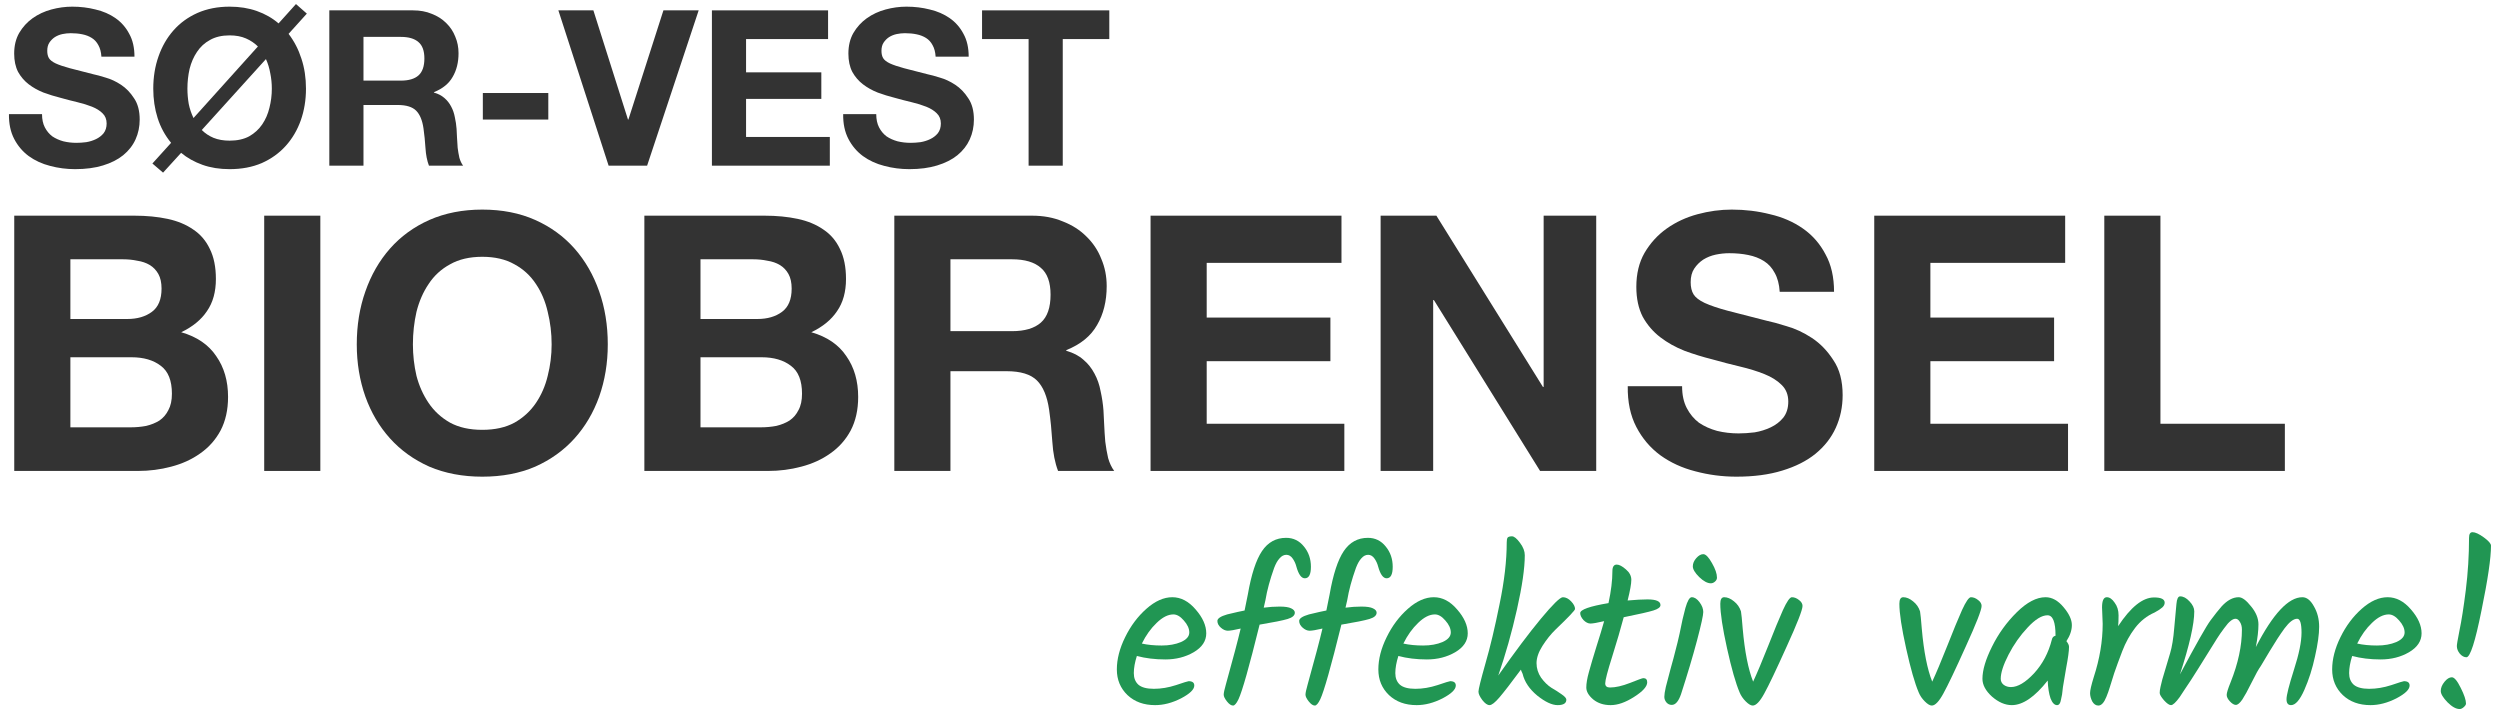 <svg width="179" height="51" viewBox="0 0 179 51" xmlns="http://www.w3.org/2000/svg">
<path d="M5.039 22.84V18.565H8.802C9.161 18.565 9.502 18.599 9.826 18.668C10.168 18.719 10.466 18.821 10.722 18.975C10.978 19.128 11.183 19.342 11.337 19.615C11.49 19.888 11.567 20.238 11.567 20.664C11.567 21.432 11.337 21.987 10.876 22.328C10.415 22.67 9.826 22.84 9.11 22.84H5.039ZM1.02 15.442V33.72H9.877C10.697 33.72 11.49 33.618 12.258 33.413C13.043 33.208 13.735 32.893 14.332 32.466C14.946 32.039 15.433 31.493 15.791 30.828C16.149 30.145 16.329 29.343 16.329 28.421C16.329 27.278 16.047 26.305 15.484 25.503C14.938 24.684 14.101 24.112 12.975 23.788C13.794 23.395 14.409 22.892 14.818 22.277C15.245 21.663 15.458 20.895 15.458 19.973C15.458 19.12 15.313 18.403 15.023 17.823C14.75 17.242 14.357 16.782 13.845 16.44C13.334 16.082 12.719 15.826 12.002 15.672C11.286 15.519 10.492 15.442 9.621 15.442H1.02ZM5.039 30.597V25.58H9.417C10.287 25.58 10.987 25.784 11.516 26.194C12.045 26.587 12.309 27.252 12.309 28.191C12.309 28.669 12.224 29.061 12.053 29.368C11.9 29.676 11.687 29.923 11.414 30.111C11.14 30.282 10.825 30.41 10.466 30.495C10.108 30.563 9.732 30.597 9.34 30.597H5.039Z" fill="#333333"/>
<path d="M18.917 15.442V33.72H22.936V15.442H18.917Z" fill="#333333"/>
<path d="M29.564 24.658C29.564 23.856 29.65 23.079 29.82 22.328C30.008 21.578 30.298 20.912 30.691 20.332C31.083 19.734 31.595 19.265 32.227 18.924C32.858 18.565 33.626 18.386 34.531 18.386C35.435 18.386 36.203 18.565 36.835 18.924C37.466 19.265 37.978 19.734 38.371 20.332C38.763 20.912 39.045 21.578 39.216 22.328C39.403 23.079 39.497 23.856 39.497 24.658C39.497 25.426 39.403 26.177 39.216 26.911C39.045 27.628 38.763 28.276 38.371 28.856C37.978 29.437 37.466 29.906 36.835 30.264C36.203 30.606 35.435 30.776 34.531 30.776C33.626 30.776 32.858 30.606 32.227 30.264C31.595 29.906 31.083 29.437 30.691 28.856C30.298 28.276 30.008 27.628 29.82 26.911C29.65 26.177 29.564 25.426 29.564 24.658ZM25.545 24.658C25.545 25.989 25.75 27.235 26.16 28.396C26.569 29.539 27.158 30.538 27.926 31.391C28.694 32.244 29.633 32.918 30.742 33.413C31.869 33.891 33.131 34.13 34.531 34.13C35.947 34.13 37.21 33.891 38.32 33.413C39.429 32.918 40.368 32.244 41.136 31.391C41.904 30.538 42.492 29.539 42.902 28.396C43.312 27.235 43.517 25.989 43.517 24.658C43.517 23.293 43.312 22.03 42.902 20.869C42.492 19.692 41.904 18.668 41.136 17.797C40.368 16.927 39.429 16.244 38.32 15.749C37.21 15.254 35.947 15.007 34.531 15.007C33.131 15.007 31.869 15.254 30.742 15.749C29.633 16.244 28.694 16.927 27.926 17.797C27.158 18.668 26.569 19.692 26.16 20.869C25.75 22.03 25.545 23.293 25.545 24.658Z" fill="#333333"/>
<path d="M50.155 22.84V18.565H53.918C54.277 18.565 54.618 18.599 54.942 18.668C55.284 18.719 55.582 18.821 55.838 18.975C56.094 19.128 56.299 19.342 56.453 19.615C56.606 19.888 56.683 20.238 56.683 20.664C56.683 21.432 56.453 21.987 55.992 22.328C55.531 22.67 54.942 22.84 54.225 22.84H50.155ZM46.136 15.442V33.72H54.993C55.813 33.72 56.606 33.618 57.374 33.413C58.159 33.208 58.851 32.893 59.448 32.466C60.062 32.039 60.549 31.493 60.907 30.828C61.266 30.145 61.445 29.343 61.445 28.421C61.445 27.278 61.163 26.305 60.6 25.503C60.054 24.684 59.218 24.112 58.091 23.788C58.91 23.395 59.525 22.892 59.934 22.277C60.361 21.663 60.574 20.895 60.574 19.973C60.574 19.12 60.429 18.403 60.139 17.823C59.866 17.242 59.474 16.782 58.962 16.44C58.45 16.082 57.835 15.826 57.118 15.672C56.401 15.519 55.608 15.442 54.737 15.442H46.136ZM50.155 30.597V25.58H54.533C55.403 25.58 56.103 25.784 56.632 26.194C57.161 26.587 57.425 27.252 57.425 28.191C57.425 28.669 57.34 29.061 57.169 29.368C57.016 29.676 56.803 29.923 56.529 30.111C56.256 30.282 55.941 30.41 55.582 30.495C55.224 30.563 54.848 30.597 54.456 30.597H50.155Z" fill="#333333"/>
<path d="M68.052 23.711V18.565H72.455C73.377 18.565 74.068 18.77 74.529 19.18C74.99 19.572 75.22 20.212 75.22 21.1C75.22 22.021 74.99 22.687 74.529 23.096C74.068 23.506 73.377 23.711 72.455 23.711H68.052ZM64.033 15.442V33.72H68.052V26.578H72.071C73.078 26.578 73.804 26.8 74.247 27.244C74.691 27.687 74.981 28.387 75.118 29.343C75.22 30.077 75.297 30.845 75.348 31.647C75.399 32.449 75.536 33.14 75.758 33.72H79.777C79.589 33.464 79.444 33.157 79.342 32.799C79.256 32.423 79.188 32.031 79.137 31.621C79.103 31.212 79.077 30.811 79.06 30.418C79.043 30.026 79.026 29.684 79.009 29.394C78.975 28.933 78.906 28.472 78.804 28.012C78.719 27.551 78.574 27.133 78.369 26.757C78.164 26.365 77.9 26.032 77.575 25.759C77.251 25.469 76.841 25.255 76.347 25.119V25.068C77.371 24.658 78.104 24.061 78.548 23.276C79.009 22.491 79.239 21.56 79.239 20.485C79.239 19.785 79.111 19.137 78.855 18.54C78.616 17.925 78.258 17.388 77.78 16.927C77.319 16.466 76.756 16.108 76.091 15.852C75.442 15.579 74.708 15.442 73.889 15.442H64.033Z" fill="#333333"/>
<path d="M82.38 15.442V33.72H96.255V30.341H86.399V25.861H95.257V22.738H86.399V18.821H96.05V15.442H82.38Z" fill="#333333"/>
<path d="M98.852 15.442V33.72H102.615V21.484H102.666L110.27 33.72H114.289V15.442H110.525V27.704H110.474L102.845 15.442H98.852Z" fill="#333333"/>
<path d="M120.438 27.653H116.547C116.53 28.78 116.735 29.752 117.161 30.572C117.588 31.391 118.16 32.065 118.876 32.594C119.61 33.123 120.447 33.507 121.385 33.746C122.341 34.002 123.322 34.13 124.329 34.13C125.575 34.13 126.667 33.985 127.606 33.695C128.562 33.405 129.355 33.004 129.987 32.492C130.635 31.962 131.122 31.34 131.446 30.623C131.77 29.906 131.933 29.13 131.933 28.293C131.933 27.269 131.711 26.433 131.267 25.784C130.84 25.119 130.328 24.59 129.731 24.197C129.134 23.805 128.528 23.523 127.913 23.352C127.316 23.165 126.847 23.037 126.505 22.968C125.362 22.678 124.432 22.439 123.715 22.252C123.015 22.064 122.46 21.876 122.051 21.688C121.658 21.501 121.394 21.296 121.257 21.074C121.121 20.852 121.052 20.562 121.052 20.204C121.052 19.811 121.138 19.487 121.308 19.231C121.479 18.975 121.692 18.762 121.948 18.591C122.222 18.42 122.52 18.301 122.844 18.232C123.169 18.164 123.493 18.13 123.817 18.13C124.312 18.13 124.764 18.173 125.174 18.258C125.601 18.343 125.976 18.488 126.3 18.693C126.625 18.898 126.881 19.18 127.068 19.538C127.273 19.896 127.393 20.349 127.427 20.895H131.318C131.318 19.837 131.113 18.941 130.704 18.207C130.311 17.456 129.774 16.841 129.091 16.364C128.408 15.886 127.623 15.544 126.736 15.34C125.865 15.118 124.952 15.007 123.996 15.007C123.177 15.007 122.358 15.118 121.539 15.34C120.72 15.562 119.986 15.903 119.337 16.364C118.689 16.824 118.16 17.405 117.75 18.104C117.358 18.787 117.161 19.598 117.161 20.536C117.161 21.373 117.315 22.09 117.622 22.687C117.946 23.267 118.364 23.753 118.876 24.146C119.388 24.538 119.969 24.863 120.617 25.119C121.266 25.358 121.931 25.562 122.614 25.733C123.28 25.921 123.937 26.092 124.585 26.245C125.234 26.399 125.814 26.578 126.326 26.783C126.838 26.988 127.248 27.244 127.555 27.551C127.879 27.858 128.041 28.259 128.041 28.754C128.041 29.215 127.922 29.599 127.683 29.906C127.444 30.196 127.145 30.427 126.787 30.597C126.428 30.768 126.044 30.887 125.635 30.956C125.225 31.007 124.841 31.032 124.483 31.032C123.954 31.032 123.442 30.973 122.947 30.853C122.452 30.717 122.017 30.52 121.641 30.264C121.283 29.991 120.993 29.642 120.771 29.215C120.549 28.788 120.438 28.268 120.438 27.653Z" fill="#333333"/>
<path d="M134.196 15.442V33.72H148.071V30.341H138.215V25.861H147.073V22.738H138.215V18.821H147.866V15.442H134.196Z" fill="#333333"/>
<path d="M150.668 15.442V33.72H163.596V30.341H154.687V15.442H150.668Z" fill="#333333"/>
<path d="M3.009 8.171H0.641C0.631 8.856 0.756 9.448 1.015 9.946C1.275 10.445 1.623 10.855 2.059 11.177C2.505 11.499 3.014 11.732 3.585 11.878C4.166 12.034 4.764 12.111 5.376 12.111C6.134 12.111 6.799 12.023 7.37 11.847C7.951 11.67 8.434 11.426 8.818 11.115C9.213 10.793 9.509 10.414 9.706 9.978C9.903 9.542 10.002 9.069 10.002 8.56C10.002 7.937 9.867 7.428 9.597 7.034C9.337 6.629 9.026 6.307 8.663 6.068C8.299 5.829 7.93 5.658 7.557 5.554C7.193 5.44 6.908 5.362 6.7 5.321C6.004 5.144 5.438 4.999 5.002 4.885C4.577 4.77 4.239 4.656 3.99 4.542C3.751 4.428 3.59 4.303 3.507 4.168C3.424 4.033 3.383 3.857 3.383 3.639C3.383 3.4 3.434 3.202 3.538 3.047C3.642 2.891 3.772 2.761 3.928 2.657C4.094 2.553 4.276 2.481 4.473 2.439C4.67 2.398 4.867 2.377 5.065 2.377C5.366 2.377 5.641 2.403 5.89 2.455C6.15 2.507 6.378 2.595 6.575 2.72C6.773 2.844 6.928 3.016 7.043 3.234C7.167 3.452 7.24 3.727 7.261 4.059H9.628C9.628 3.415 9.504 2.87 9.254 2.424C9.016 1.967 8.688 1.593 8.273 1.302C7.858 1.012 7.38 0.804 6.84 0.679C6.311 0.544 5.755 0.477 5.174 0.477C4.675 0.477 4.177 0.544 3.678 0.679C3.18 0.814 2.734 1.022 2.339 1.302C1.944 1.583 1.623 1.936 1.373 2.361C1.135 2.777 1.015 3.27 1.015 3.841C1.015 4.35 1.109 4.786 1.295 5.149C1.493 5.502 1.747 5.798 2.059 6.037C2.37 6.276 2.723 6.473 3.118 6.629C3.512 6.774 3.917 6.899 4.333 7.003C4.738 7.117 5.137 7.221 5.532 7.314C5.926 7.408 6.28 7.517 6.591 7.641C6.903 7.766 7.152 7.922 7.339 8.109C7.536 8.296 7.635 8.54 7.635 8.841C7.635 9.121 7.562 9.355 7.417 9.542C7.271 9.718 7.089 9.858 6.871 9.962C6.653 10.066 6.42 10.139 6.17 10.18C5.921 10.211 5.688 10.227 5.47 10.227C5.148 10.227 4.836 10.191 4.535 10.118C4.234 10.035 3.969 9.915 3.741 9.76C3.523 9.593 3.346 9.381 3.211 9.121C3.076 8.861 3.009 8.545 3.009 8.171Z" fill="#333333"/>
<path d="M14.447 9.308L19.042 4.23C19.187 4.552 19.291 4.895 19.354 5.258C19.426 5.611 19.463 5.975 19.463 6.349C19.463 6.816 19.405 7.273 19.291 7.719C19.187 8.155 19.016 8.55 18.777 8.903C18.538 9.256 18.227 9.542 17.843 9.76C17.459 9.967 16.991 10.071 16.441 10.071C16.005 10.071 15.621 10.004 15.288 9.869C14.966 9.734 14.686 9.547 14.447 9.308ZM18.466 3.327L13.855 8.451C13.7 8.129 13.585 7.792 13.513 7.439C13.451 7.075 13.419 6.712 13.419 6.349C13.419 5.861 13.471 5.388 13.575 4.931C13.689 4.474 13.866 4.069 14.105 3.716C14.344 3.353 14.655 3.067 15.039 2.86C15.423 2.642 15.891 2.533 16.441 2.533C16.887 2.533 17.277 2.605 17.609 2.751C17.941 2.896 18.227 3.088 18.466 3.327ZM12.251 10.227L10.912 11.707L11.675 12.361L12.968 10.943C13.404 11.307 13.913 11.592 14.494 11.8C15.076 12.008 15.725 12.111 16.441 12.111C17.303 12.111 18.071 11.966 18.746 11.675C19.421 11.374 19.992 10.964 20.459 10.445C20.927 9.926 21.285 9.318 21.534 8.623C21.783 7.917 21.908 7.159 21.908 6.349C21.908 5.57 21.799 4.853 21.581 4.199C21.373 3.545 21.067 2.953 20.662 2.424L21.97 0.975L21.191 0.29L19.945 1.676C19.499 1.292 18.98 0.996 18.388 0.788C17.806 0.581 17.157 0.477 16.441 0.477C15.589 0.477 14.821 0.627 14.136 0.928C13.461 1.23 12.89 1.645 12.423 2.174C11.955 2.704 11.597 3.327 11.348 4.043C11.099 4.75 10.974 5.518 10.974 6.349C10.974 7.096 11.078 7.797 11.286 8.451C11.493 9.105 11.815 9.697 12.251 10.227Z" fill="#333333"/>
<path d="M26.025 5.772V2.642H28.704C29.264 2.642 29.685 2.766 29.965 3.016C30.246 3.254 30.386 3.644 30.386 4.184C30.386 4.744 30.246 5.149 29.965 5.399C29.685 5.648 29.264 5.772 28.704 5.772H26.025ZM23.579 0.742V11.862H26.025V7.517H28.47C29.083 7.517 29.524 7.652 29.794 7.922C30.064 8.192 30.24 8.617 30.323 9.199C30.386 9.645 30.433 10.113 30.464 10.601C30.495 11.089 30.578 11.509 30.713 11.862H33.158C33.044 11.707 32.956 11.52 32.893 11.302C32.841 11.073 32.8 10.834 32.769 10.585C32.748 10.336 32.732 10.092 32.722 9.853C32.712 9.614 32.701 9.407 32.691 9.23C32.67 8.95 32.629 8.669 32.566 8.389C32.514 8.109 32.426 7.854 32.301 7.626C32.177 7.387 32.016 7.184 31.819 7.018C31.621 6.842 31.372 6.712 31.071 6.629V6.598C31.694 6.349 32.141 5.985 32.41 5.508C32.691 5.03 32.831 4.464 32.831 3.81C32.831 3.384 32.753 2.99 32.597 2.626C32.452 2.252 32.234 1.925 31.943 1.645C31.663 1.365 31.32 1.146 30.915 0.991C30.521 0.825 30.074 0.742 29.576 0.742H23.579Z" fill="#333333"/>
<path d="M34.571 6.66V8.56H39.259V6.66H34.571Z" fill="#333333"/>
<path d="M46.333 11.862L50.025 0.742H47.501L44.994 8.56H44.963L42.486 0.742H39.979L43.577 11.862H46.333Z" fill="#333333"/>
<path d="M50.973 0.742V11.862H59.415V9.806H53.418V7.081H58.807V5.18H53.418V2.797H59.29V0.742H50.973Z" fill="#333333"/>
<path d="M62.739 8.171H60.371C60.361 8.856 60.486 9.448 60.745 9.946C61.005 10.445 61.353 10.855 61.789 11.177C62.235 11.499 62.744 11.732 63.315 11.878C63.897 12.034 64.494 12.111 65.106 12.111C65.864 12.111 66.529 12.023 67.1 11.847C67.681 11.67 68.164 11.426 68.549 11.115C68.943 10.793 69.239 10.414 69.436 9.978C69.633 9.542 69.732 9.069 69.732 8.56C69.732 7.937 69.597 7.428 69.327 7.034C69.068 6.629 68.756 6.307 68.393 6.068C68.029 5.829 67.661 5.658 67.287 5.554C66.924 5.44 66.638 5.362 66.43 5.321C65.735 5.144 65.169 4.999 64.733 4.885C64.307 4.77 63.969 4.656 63.72 4.542C63.481 4.428 63.32 4.303 63.237 4.168C63.154 4.033 63.113 3.857 63.113 3.639C63.113 3.4 63.165 3.202 63.269 3.047C63.372 2.891 63.502 2.761 63.658 2.657C63.824 2.553 64.006 2.481 64.203 2.439C64.4 2.398 64.598 2.377 64.795 2.377C65.096 2.377 65.371 2.403 65.62 2.455C65.88 2.507 66.108 2.595 66.306 2.72C66.503 2.844 66.659 3.016 66.773 3.234C66.897 3.452 66.97 3.727 66.991 4.059H69.358C69.358 3.415 69.234 2.87 68.985 2.424C68.746 1.967 68.419 1.593 68.003 1.302C67.588 1.012 67.11 0.804 66.57 0.679C66.041 0.544 65.485 0.477 64.904 0.477C64.406 0.477 63.907 0.544 63.409 0.679C62.91 0.814 62.464 1.022 62.069 1.302C61.675 1.583 61.353 1.936 61.103 2.361C60.865 2.777 60.745 3.27 60.745 3.841C60.745 4.35 60.839 4.786 61.026 5.149C61.223 5.502 61.477 5.798 61.789 6.037C62.1 6.276 62.453 6.473 62.848 6.629C63.242 6.774 63.648 6.899 64.063 7.003C64.468 7.117 64.868 7.221 65.262 7.314C65.657 7.408 66.01 7.517 66.321 7.641C66.633 7.766 66.882 7.922 67.069 8.109C67.266 8.296 67.365 8.54 67.365 8.841C67.365 9.121 67.292 9.355 67.147 9.542C67.001 9.718 66.82 9.858 66.602 9.962C66.383 10.066 66.15 10.139 65.901 10.18C65.651 10.211 65.418 10.227 65.2 10.227C64.878 10.227 64.566 10.191 64.265 10.118C63.964 10.035 63.699 9.915 63.471 9.76C63.253 9.593 63.076 9.381 62.941 9.121C62.806 8.861 62.739 8.545 62.739 8.171Z" fill="#333333"/>
<path d="M73.648 2.797V11.862H76.093V2.797H79.426V0.742H70.315V2.797H73.648Z" fill="#333333"/>
<path d="M86.368 45.347C86.368 45.897 86.067 46.349 85.464 46.702C84.873 47.045 84.198 47.216 83.44 47.216C82.692 47.216 82.012 47.133 81.399 46.967C81.254 47.424 81.181 47.834 81.181 48.197C81.181 48.55 81.29 48.825 81.508 49.023C81.737 49.22 82.105 49.319 82.614 49.319C83.133 49.319 83.663 49.23 84.203 49.054C84.753 48.867 85.054 48.773 85.106 48.773C85.376 48.773 85.511 48.877 85.511 49.085C85.511 49.365 85.194 49.672 84.561 50.004C83.928 50.326 83.31 50.487 82.707 50.487C81.898 50.487 81.238 50.248 80.73 49.77C80.221 49.282 79.966 48.67 79.966 47.932C79.966 47.195 80.164 46.427 80.558 45.627C80.953 44.817 81.462 44.137 82.085 43.587C82.707 43.037 83.325 42.761 83.938 42.761C84.551 42.761 85.106 43.052 85.605 43.634C86.113 44.215 86.368 44.786 86.368 45.347ZM84.016 43.992C83.632 43.992 83.232 44.194 82.817 44.599C82.401 44.994 82.048 45.487 81.757 46.079C82.173 46.172 82.645 46.219 83.175 46.219C83.704 46.219 84.166 46.136 84.561 45.97C84.956 45.793 85.153 45.565 85.153 45.285C85.153 45.004 85.023 44.719 84.763 44.428C84.514 44.137 84.265 43.992 84.016 43.992Z" fill="#219653"/>
<path d="M88.287 50.518C88.151 50.518 88.006 50.419 87.85 50.222C87.695 50.025 87.617 49.864 87.617 49.739C87.617 49.614 87.669 49.37 87.772 49.007C88.292 47.138 88.645 45.804 88.832 45.004C88.385 45.108 88.079 45.16 87.913 45.16C87.746 45.16 87.58 45.087 87.414 44.942C87.248 44.797 87.165 44.636 87.165 44.459C87.165 44.283 87.399 44.127 87.866 43.992C88.468 43.846 88.883 43.753 89.112 43.712C89.216 43.213 89.294 42.829 89.346 42.559C89.595 41.126 89.932 40.093 90.358 39.459C90.784 38.826 91.36 38.509 92.087 38.509C92.606 38.509 93.032 38.717 93.364 39.133C93.696 39.537 93.862 40.02 93.862 40.581C93.862 41.131 93.717 41.406 93.426 41.406C93.177 41.406 92.975 41.126 92.819 40.565C92.767 40.358 92.679 40.166 92.554 39.989C92.43 39.813 92.279 39.724 92.102 39.724C91.926 39.724 91.765 39.807 91.62 39.974C91.474 40.129 91.344 40.358 91.23 40.659C90.929 41.5 90.721 42.268 90.607 42.964L90.483 43.509C90.867 43.457 91.246 43.431 91.62 43.431C92.004 43.431 92.279 43.473 92.445 43.556C92.622 43.639 92.71 43.743 92.71 43.867C92.71 44.065 92.538 44.215 92.196 44.319C91.853 44.423 91.183 44.558 90.187 44.724C89.449 47.714 88.946 49.495 88.676 50.066C88.531 50.367 88.401 50.518 88.287 50.518Z" fill="#219653"/>
<path d="M94.142 50.518C94.007 50.518 93.862 50.419 93.706 50.222C93.55 50.025 93.473 49.864 93.473 49.739C93.473 49.614 93.525 49.37 93.628 49.007C94.148 47.138 94.501 45.804 94.688 45.004C94.241 45.108 93.935 45.16 93.769 45.16C93.602 45.16 93.436 45.087 93.27 44.942C93.104 44.797 93.021 44.636 93.021 44.459C93.021 44.283 93.255 44.127 93.722 43.992C94.324 43.846 94.739 43.753 94.968 43.712C95.072 43.213 95.15 42.829 95.201 42.559C95.451 41.126 95.788 40.093 96.214 39.459C96.64 38.826 97.216 38.509 97.943 38.509C98.462 38.509 98.888 38.717 99.22 39.133C99.552 39.537 99.718 40.02 99.718 40.581C99.718 41.131 99.573 41.406 99.282 41.406C99.033 41.406 98.831 41.126 98.675 40.565C98.623 40.358 98.535 40.166 98.41 39.989C98.285 39.813 98.135 39.724 97.958 39.724C97.782 39.724 97.621 39.807 97.475 39.974C97.33 40.129 97.2 40.358 97.086 40.659C96.785 41.5 96.577 42.268 96.463 42.964L96.338 43.509C96.723 43.457 97.102 43.431 97.475 43.431C97.86 43.431 98.135 43.473 98.301 43.556C98.478 43.639 98.566 43.743 98.566 43.867C98.566 44.065 98.394 44.215 98.052 44.319C97.709 44.423 97.039 44.558 96.043 44.724C95.305 47.714 94.802 49.495 94.532 50.066C94.386 50.367 94.257 50.518 94.142 50.518Z" fill="#219653"/>
<path d="M105.091 45.347C105.091 45.897 104.79 46.349 104.188 46.702C103.596 47.045 102.921 47.216 102.163 47.216C101.416 47.216 100.736 47.133 100.123 46.967C99.978 47.424 99.905 47.834 99.905 48.197C99.905 48.55 100.014 48.825 100.232 49.023C100.46 49.22 100.829 49.319 101.338 49.319C101.857 49.319 102.386 49.23 102.926 49.054C103.477 48.867 103.778 48.773 103.83 48.773C104.1 48.773 104.235 48.877 104.235 49.085C104.235 49.365 103.918 49.672 103.285 50.004C102.651 50.326 102.033 50.487 101.431 50.487C100.621 50.487 99.962 50.248 99.453 49.77C98.944 49.282 98.69 48.67 98.69 47.932C98.69 47.195 98.887 46.427 99.282 45.627C99.676 44.817 100.185 44.137 100.808 43.587C101.431 43.037 102.049 42.761 102.662 42.761C103.274 42.761 103.83 43.052 104.328 43.634C104.837 44.215 105.091 44.786 105.091 45.347ZM102.74 43.992C102.355 43.992 101.956 44.194 101.54 44.599C101.125 44.994 100.772 45.487 100.481 46.079C100.896 46.172 101.369 46.219 101.898 46.219C102.428 46.219 102.89 46.136 103.285 45.97C103.679 45.793 103.877 45.565 103.877 45.285C103.877 45.004 103.747 44.719 103.487 44.428C103.238 44.137 102.989 43.992 102.74 43.992Z" fill="#219653"/>
<path d="M112.773 43.602C112.773 43.696 112.311 44.184 111.387 45.067C111.044 45.399 110.727 45.793 110.437 46.25C110.156 46.697 110.016 47.107 110.016 47.481C110.016 47.855 110.125 48.202 110.343 48.524C110.572 48.836 110.816 49.075 111.075 49.241C111.345 49.397 111.589 49.552 111.807 49.708C112.036 49.864 112.15 49.993 112.15 50.097C112.15 50.357 111.942 50.487 111.527 50.487C111.122 50.487 110.634 50.258 110.063 49.801C109.502 49.334 109.154 48.815 109.019 48.244C108.967 48.14 108.926 48.041 108.895 47.948C108.189 48.903 107.675 49.568 107.353 49.942C107.041 50.305 106.808 50.487 106.652 50.487C106.496 50.487 106.325 50.367 106.138 50.129C105.951 49.879 105.858 49.677 105.858 49.521C105.858 49.355 106.024 48.685 106.356 47.512C106.699 46.328 107.036 44.911 107.368 43.26C107.711 41.609 107.882 40.135 107.882 38.837C107.882 38.67 107.903 38.556 107.945 38.494C107.997 38.432 108.1 38.4 108.256 38.4C108.412 38.4 108.604 38.556 108.832 38.868C109.061 39.169 109.175 39.465 109.175 39.755C109.175 40.68 108.988 41.972 108.614 43.634C108.241 45.295 107.794 46.873 107.275 48.368C108.448 46.697 109.461 45.347 110.312 44.319C111.174 43.281 111.703 42.761 111.901 42.761C112.108 42.761 112.306 42.86 112.493 43.057C112.68 43.255 112.773 43.436 112.773 43.602Z" fill="#219653"/>
<path d="M114.934 48.929C114.934 49.127 115.048 49.225 115.277 49.225C115.671 49.225 116.149 49.116 116.71 48.898C117.281 48.67 117.597 48.555 117.66 48.555C117.847 48.555 117.94 48.654 117.94 48.851C117.94 49.153 117.629 49.5 117.006 49.895C116.393 50.289 115.832 50.487 115.323 50.487C114.825 50.487 114.41 50.352 114.077 50.082C113.745 49.801 113.579 49.516 113.579 49.225C113.579 48.934 113.641 48.566 113.766 48.119C113.89 47.663 114.067 47.065 114.295 46.328C114.534 45.581 114.721 44.963 114.856 44.475C114.368 44.589 114.041 44.646 113.875 44.646C113.709 44.646 113.543 44.563 113.377 44.397C113.221 44.22 113.143 44.054 113.143 43.898C113.143 43.649 113.818 43.41 115.168 43.182C115.355 42.32 115.448 41.557 115.448 40.892C115.448 40.581 115.552 40.425 115.76 40.425C115.936 40.425 116.154 40.539 116.414 40.768C116.673 40.986 116.803 41.235 116.803 41.516C116.803 41.796 116.715 42.289 116.538 42.995C117.13 42.943 117.603 42.917 117.956 42.917C118.579 42.917 118.89 43.052 118.89 43.322C118.89 43.478 118.719 43.608 118.376 43.712C118.044 43.815 117.338 43.976 116.258 44.194C116.04 45.015 115.765 45.954 115.432 47.014C115.1 48.062 114.934 48.701 114.934 48.929Z" fill="#219653"/>
<path d="M121.206 40.55C121.206 40.342 121.29 40.145 121.456 39.958C121.622 39.771 121.788 39.678 121.954 39.678C122.131 39.678 122.338 39.89 122.577 40.316C122.816 40.731 122.935 41.079 122.935 41.36C122.935 41.464 122.889 41.557 122.795 41.64C122.702 41.723 122.603 41.765 122.499 41.765C122.25 41.765 121.97 41.614 121.658 41.313C121.357 41.012 121.206 40.758 121.206 40.55ZM121.129 42.761C121.326 42.761 121.513 42.881 121.689 43.12C121.866 43.358 121.954 43.592 121.954 43.821C121.954 44.049 121.803 44.734 121.502 45.877C121.201 47.008 120.822 48.28 120.365 49.692C120.189 50.212 119.966 50.471 119.696 50.471C119.55 50.471 119.426 50.414 119.322 50.3C119.218 50.175 119.166 50.04 119.166 49.895C119.166 49.739 119.202 49.5 119.275 49.178C119.358 48.846 119.472 48.41 119.618 47.87C119.774 47.32 119.893 46.873 119.976 46.531C120.069 46.188 120.163 45.804 120.256 45.378C120.35 44.942 120.422 44.594 120.474 44.335C120.537 44.065 120.604 43.795 120.677 43.525C120.822 43.016 120.973 42.761 121.129 42.761Z" fill="#219653"/>
<path d="M128.298 42.761C128.474 42.761 128.645 42.829 128.812 42.964C128.978 43.089 129.061 43.229 129.061 43.385C129.061 43.665 128.682 44.636 127.924 46.297C127.176 47.958 126.641 49.08 126.319 49.661C126.008 50.232 125.733 50.518 125.494 50.518C125.359 50.518 125.193 50.419 124.996 50.222C124.798 50.025 124.653 49.812 124.559 49.583C124.279 48.929 123.978 47.875 123.656 46.422C123.334 44.968 123.173 43.904 123.173 43.229C123.173 42.917 123.267 42.761 123.454 42.761C123.682 42.761 123.916 42.86 124.155 43.057C124.393 43.244 124.559 43.483 124.653 43.774C124.684 43.94 124.726 44.355 124.778 45.02C124.923 46.66 125.172 47.922 125.525 48.805C125.805 48.202 126.164 47.351 126.6 46.25C127.036 45.139 127.389 44.283 127.659 43.68C127.939 43.068 128.152 42.761 128.298 42.761Z" fill="#219653"/>
<path d="M141.12 42.761C141.296 42.761 141.468 42.829 141.634 42.964C141.8 43.089 141.883 43.229 141.883 43.385C141.883 43.665 141.504 44.636 140.746 46.297C139.998 47.958 139.464 49.08 139.142 49.661C138.83 50.232 138.555 50.518 138.316 50.518C138.181 50.518 138.015 50.419 137.818 50.222C137.62 50.025 137.475 49.812 137.382 49.583C137.101 48.929 136.8 47.875 136.478 46.422C136.156 44.968 135.995 43.904 135.995 43.229C135.995 42.917 136.089 42.761 136.276 42.761C136.504 42.761 136.738 42.86 136.977 43.057C137.215 43.244 137.382 43.483 137.475 43.774C137.506 43.94 137.548 44.355 137.6 45.02C137.745 46.66 137.994 47.922 138.347 48.805C138.628 48.202 138.986 47.351 139.422 46.25C139.858 45.139 140.211 44.283 140.481 43.68C140.761 43.068 140.974 42.761 141.12 42.761Z" fill="#219653"/>
<path d="M146.46 42.761C146.927 42.761 147.358 43 147.753 43.478C148.147 43.945 148.345 44.371 148.345 44.755C148.345 45.129 148.215 45.513 147.955 45.908C148.08 46.063 148.142 46.198 148.142 46.313C148.142 46.603 148.075 47.102 147.94 47.808C147.815 48.514 147.737 48.976 147.706 49.194C147.685 49.412 147.664 49.589 147.644 49.724C147.623 49.848 147.597 49.973 147.566 50.097C147.524 50.357 147.431 50.487 147.285 50.487C147.099 50.487 146.943 50.326 146.818 50.004C146.704 49.672 146.637 49.246 146.616 48.727C145.692 49.9 144.835 50.487 144.046 50.487C143.568 50.487 143.096 50.284 142.629 49.879C142.172 49.464 141.943 49.038 141.943 48.602C141.943 47.979 142.172 47.211 142.629 46.297C143.085 45.373 143.677 44.553 144.404 43.836C145.131 43.12 145.816 42.761 146.46 42.761ZM147.176 45.503C147.176 44.537 146.984 44.054 146.6 44.054C146.195 44.054 145.723 44.345 145.183 44.926C144.643 45.498 144.186 46.147 143.812 46.873C143.438 47.6 143.252 48.176 143.252 48.602C143.252 48.779 143.324 48.924 143.47 49.038C143.615 49.142 143.786 49.194 143.984 49.194C144.472 49.194 145.022 48.867 145.635 48.213C146.247 47.548 146.673 46.743 146.912 45.799C146.943 45.643 147.031 45.549 147.176 45.518V45.503Z" fill="#219653"/>
<path d="M150.552 44.662L150.506 43.493C150.506 43.005 150.62 42.761 150.848 42.761C151.046 42.761 151.233 42.891 151.409 43.151C151.596 43.4 151.689 43.701 151.689 44.054C151.689 44.397 151.679 44.657 151.658 44.833C152.562 43.462 153.418 42.777 154.228 42.777C154.737 42.777 154.991 42.902 154.991 43.151C154.991 43.276 154.934 43.39 154.82 43.493C154.706 43.597 154.524 43.717 154.275 43.852C153.725 44.091 153.257 44.459 152.873 44.958C152.499 45.446 152.193 46.001 151.954 46.624C151.715 47.247 151.523 47.772 151.378 48.197C151.243 48.623 151.139 48.955 151.066 49.194C150.994 49.433 150.911 49.666 150.817 49.895C150.651 50.31 150.459 50.518 150.241 50.518C150.064 50.518 149.919 50.419 149.805 50.222C149.701 50.014 149.649 49.817 149.649 49.63C149.649 49.433 149.737 49.049 149.914 48.478C150.34 47.169 150.552 45.897 150.552 44.662Z" fill="#219653"/>
<path d="M164.851 42.761C165.163 42.761 165.438 42.98 165.677 43.416C165.926 43.841 166.051 44.329 166.051 44.88C166.051 45.42 165.952 46.126 165.755 46.998C165.568 47.87 165.313 48.67 164.991 49.397C164.67 50.123 164.353 50.487 164.041 50.487C163.823 50.487 163.714 50.347 163.714 50.066C163.714 49.776 163.891 49.075 164.244 47.964C164.607 46.842 164.789 45.954 164.789 45.3C164.789 44.636 164.685 44.303 164.477 44.303C164.218 44.303 163.917 44.532 163.574 44.989C163.242 45.446 162.884 45.996 162.499 46.64C162.115 47.283 161.908 47.631 161.876 47.683C161.845 47.725 161.804 47.787 161.752 47.87C161.71 47.953 161.658 48.041 161.596 48.135C161.544 48.228 161.399 48.509 161.16 48.976C160.931 49.443 160.729 49.812 160.553 50.082C160.376 50.341 160.22 50.471 160.085 50.471C159.961 50.471 159.82 50.388 159.665 50.222C159.509 50.056 159.431 49.9 159.431 49.755C159.431 49.609 159.525 49.308 159.711 48.851C160.251 47.502 160.521 46.245 160.521 45.082C160.521 44.864 160.475 44.682 160.381 44.537C160.288 44.381 160.184 44.303 160.07 44.303C159.955 44.303 159.836 44.355 159.711 44.459C159.587 44.553 159.431 44.729 159.244 44.989C159.057 45.238 158.891 45.477 158.746 45.705C158.6 45.934 158.377 46.292 158.076 46.78C157.785 47.258 157.562 47.616 157.406 47.855C157.261 48.083 157.09 48.353 156.892 48.664C156.695 48.966 156.539 49.199 156.425 49.365C156.321 49.532 156.202 49.713 156.067 49.91C155.787 50.295 155.579 50.487 155.444 50.487C155.319 50.487 155.153 50.373 154.945 50.144C154.738 49.905 154.634 49.729 154.634 49.614C154.634 49.49 154.655 49.339 154.696 49.163C154.738 48.986 154.779 48.815 154.821 48.649C154.873 48.483 154.945 48.239 155.039 47.917C155.143 47.585 155.257 47.2 155.382 46.764C155.517 46.318 155.615 45.71 155.677 44.942C155.75 44.163 155.802 43.597 155.833 43.244C155.864 42.881 155.953 42.699 156.098 42.699C156.326 42.699 156.55 42.819 156.768 43.057C156.996 43.296 157.11 43.535 157.11 43.774C157.11 44.688 156.768 46.193 156.082 48.291C157.245 46.11 157.977 44.817 158.279 44.412C158.58 44.008 158.839 43.68 159.057 43.431C159.462 42.985 159.872 42.761 160.288 42.761C160.537 42.761 160.833 42.98 161.176 43.416C161.529 43.841 161.705 44.272 161.705 44.708C161.705 45.145 161.643 45.684 161.518 46.328C162.743 43.95 163.854 42.761 164.851 42.761Z" fill="#219653"/>
<path d="M173.385 45.347C173.385 45.897 173.084 46.349 172.482 46.702C171.89 47.045 171.215 47.216 170.457 47.216C169.709 47.216 169.029 47.133 168.416 46.967C168.271 47.424 168.198 47.834 168.198 48.197C168.198 48.55 168.307 48.825 168.525 49.023C168.754 49.22 169.122 49.319 169.631 49.319C170.15 49.319 170.68 49.23 171.22 49.054C171.77 48.867 172.071 48.773 172.123 48.773C172.393 48.773 172.528 48.877 172.528 49.085C172.528 49.365 172.212 49.672 171.578 50.004C170.945 50.326 170.327 50.487 169.725 50.487C168.915 50.487 168.255 50.248 167.747 49.77C167.238 49.282 166.983 48.67 166.983 47.932C166.983 47.195 167.181 46.427 167.575 45.627C167.97 44.817 168.479 44.137 169.102 43.587C169.725 43.037 170.343 42.761 170.955 42.761C171.568 42.761 172.123 43.052 172.622 43.634C173.13 44.215 173.385 44.786 173.385 45.347ZM171.033 43.992C170.649 43.992 170.249 44.194 169.834 44.599C169.418 44.994 169.065 45.487 168.775 46.079C169.19 46.172 169.662 46.219 170.192 46.219C170.722 46.219 171.184 46.136 171.578 45.97C171.973 45.793 172.17 45.565 172.17 45.285C172.17 45.004 172.04 44.719 171.781 44.428C171.531 44.137 171.282 43.992 171.033 43.992Z" fill="#219653"/>
<path d="M175.023 48.82C175.2 48.602 175.376 48.493 175.553 48.493C175.729 48.493 175.942 48.748 176.191 49.256C176.441 49.755 176.565 50.129 176.565 50.378C176.565 50.45 176.513 50.533 176.409 50.627C176.306 50.72 176.207 50.767 176.114 50.767C175.854 50.767 175.563 50.606 175.241 50.284C174.919 49.952 174.759 49.682 174.759 49.474C174.759 49.256 174.847 49.038 175.023 48.82ZM177.033 38.105C177.23 38.105 177.5 38.229 177.842 38.478C178.185 38.727 178.356 38.925 178.356 39.07C178.356 39.953 178.128 41.505 177.671 43.727C177.225 45.949 176.866 47.06 176.596 47.06C176.43 47.06 176.275 46.977 176.129 46.811C175.984 46.635 175.911 46.453 175.911 46.266C175.901 46.204 175.963 45.83 176.098 45.145C176.243 44.459 176.394 43.499 176.55 42.263C176.705 41.017 176.783 39.766 176.783 38.509C176.783 38.239 176.866 38.105 177.033 38.105Z" fill="#219653"/>
</svg>
